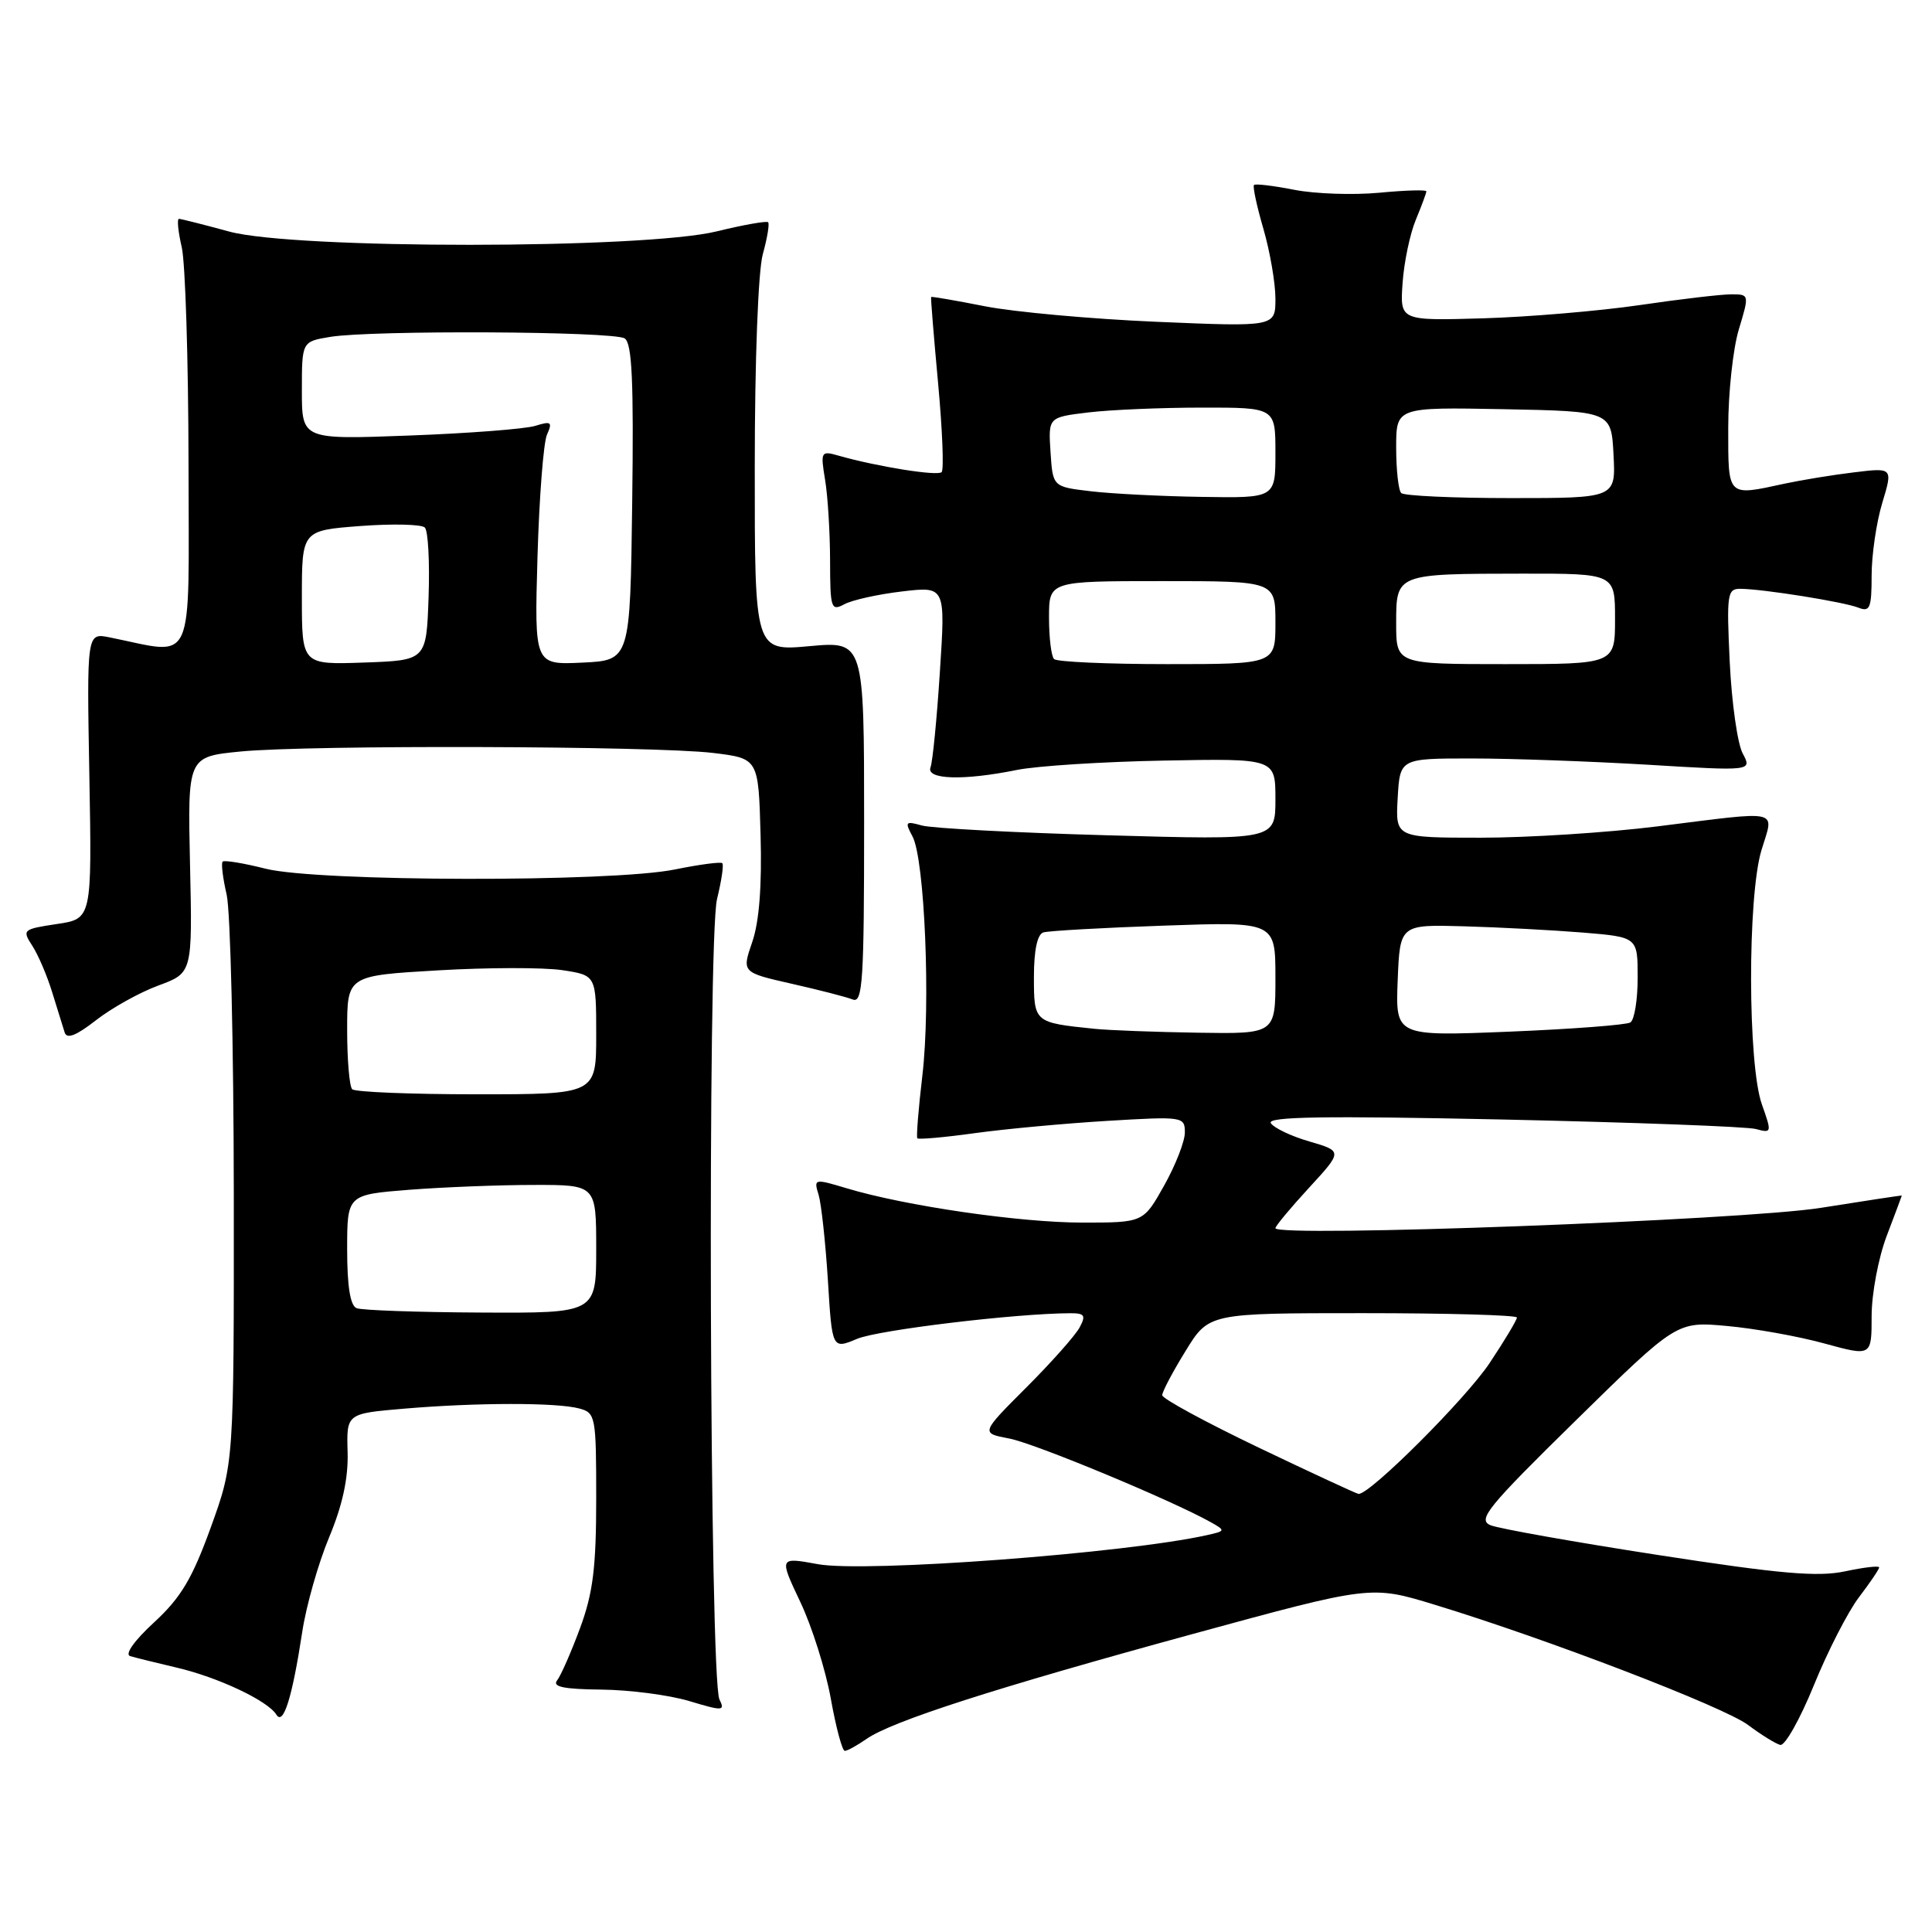 <?xml version="1.0" encoding="UTF-8" standalone="no"?>
<!DOCTYPE svg PUBLIC "-//W3C//DTD SVG 1.1//EN" "http://www.w3.org/Graphics/SVG/1.1/DTD/svg11.dtd" >
<svg xmlns="http://www.w3.org/2000/svg" xmlns:xlink="http://www.w3.org/1999/xlink" version="1.1" viewBox="0 0 256 256">
 <g >
 <path fill="currentColor"
d=" M 114.80 230.43 C 118.16 228.07 131.85 223.67 158.09 216.50 C 181.67 210.06 181.67 210.06 190.09 212.63 C 205.03 217.18 228.41 226.16 231.63 228.57 C 233.35 229.86 235.27 231.05 235.89 231.21 C 236.51 231.37 238.51 227.81 240.35 223.30 C 242.18 218.79 244.88 213.53 246.34 211.62 C 247.80 209.70 249.00 207.93 249.00 207.69 C 249.00 207.44 246.97 207.68 244.48 208.21 C 240.87 208.98 235.91 208.55 219.73 206.05 C 208.60 204.33 198.60 202.55 197.50 202.10 C 195.74 201.37 197.09 199.71 208.84 188.18 C 222.18 175.09 222.18 175.09 228.84 175.70 C 232.50 176.03 238.31 177.07 241.75 178.02 C 248.00 179.73 248.00 179.73 248.00 174.38 C 248.00 171.43 248.90 166.65 250.00 163.76 C 251.10 160.87 252.00 158.46 252.00 158.42 C 252.00 158.37 247.16 159.11 241.24 160.05 C 230.98 161.68 169.00 163.99 169.00 162.74 C 169.00 162.46 171.00 160.05 173.45 157.39 C 177.91 152.54 177.91 152.54 173.50 151.25 C 171.08 150.55 168.78 149.45 168.39 148.82 C 167.86 147.96 175.54 147.84 199.09 148.34 C 216.37 148.72 231.47 149.28 232.66 149.60 C 234.77 150.17 234.79 150.09 233.46 146.34 C 231.58 141.07 231.54 118.84 233.40 112.66 C 235.07 107.13 236.33 107.41 219.54 109.51 C 212.96 110.33 202.47 111.00 196.24 111.00 C 184.90 111.00 184.90 111.00 185.20 105.75 C 185.50 100.50 185.50 100.50 195.00 100.50 C 200.22 100.50 210.72 100.88 218.33 101.33 C 232.16 102.17 232.16 102.17 230.92 99.84 C 230.23 98.57 229.46 93.13 229.20 87.76 C 228.77 78.70 228.87 78.00 230.62 78.02 C 233.66 78.05 244.35 79.76 246.25 80.52 C 247.77 81.12 248.00 80.58 248.00 76.27 C 248.00 73.54 248.63 69.21 249.41 66.64 C 250.82 61.96 250.82 61.96 245.66 62.59 C 242.82 62.93 238.70 63.61 236.50 64.08 C 228.80 65.75 229.00 65.95 229.00 56.66 C 229.00 52.07 229.63 46.22 230.40 43.66 C 231.80 39.02 231.80 39.00 229.40 39.00 C 228.07 39.00 222.60 39.64 217.24 40.43 C 211.88 41.21 202.55 42.00 196.50 42.18 C 185.50 42.50 185.50 42.50 185.85 37.50 C 186.04 34.75 186.83 30.98 187.60 29.13 C 188.37 27.27 189.00 25.57 189.00 25.35 C 189.00 25.13 186.19 25.21 182.75 25.54 C 179.31 25.86 174.25 25.69 171.50 25.15 C 168.75 24.61 166.35 24.32 166.16 24.51 C 165.97 24.70 166.53 27.32 167.41 30.33 C 168.28 33.34 169.00 37.50 169.00 39.56 C 169.00 43.31 169.00 43.31 153.25 42.64 C 144.59 42.27 134.35 41.34 130.50 40.58 C 126.65 39.82 123.45 39.27 123.38 39.35 C 123.31 39.43 123.73 44.56 124.30 50.74 C 124.87 56.93 125.09 62.25 124.77 62.56 C 124.22 63.11 116.21 61.83 111.09 60.37 C 108.78 59.71 108.71 59.83 109.33 63.59 C 109.69 65.74 109.98 70.55 109.99 74.29 C 110.00 80.63 110.12 81.01 111.89 80.06 C 112.94 79.50 116.37 78.74 119.53 78.37 C 125.28 77.69 125.28 77.69 124.54 89.01 C 124.14 95.24 123.58 100.93 123.30 101.67 C 122.67 103.30 127.65 103.46 134.70 102.03 C 137.34 101.49 146.14 100.93 154.25 100.78 C 169.00 100.50 169.00 100.50 169.00 105.90 C 169.00 111.31 169.00 111.31 146.75 110.68 C 134.51 110.34 123.44 109.75 122.14 109.38 C 119.98 108.77 119.87 108.89 120.91 110.83 C 122.53 113.86 123.33 133.08 122.22 142.50 C 121.70 146.90 121.40 150.65 121.55 150.83 C 121.70 151.01 125.13 150.71 129.16 150.15 C 133.20 149.59 141.11 148.86 146.75 148.52 C 156.76 147.92 157.00 147.96 157.00 150.06 C 157.00 151.24 155.76 154.41 154.25 157.10 C 151.50 162.00 151.50 162.00 143.43 162.00 C 135.13 162.00 119.94 159.79 112.18 157.45 C 107.88 156.16 107.81 156.18 108.47 158.32 C 108.83 159.52 109.38 164.61 109.70 169.64 C 110.26 178.79 110.26 178.79 113.58 177.40 C 116.40 176.22 134.57 174.04 141.79 174.01 C 143.72 174.00 143.92 174.29 143.05 175.90 C 142.49 176.95 139.31 180.53 135.99 183.85 C 129.94 189.90 129.94 189.90 133.72 190.61 C 137.08 191.24 155.28 198.80 160.49 201.73 C 162.39 202.80 162.37 202.87 159.99 203.40 C 149.21 205.82 114.62 208.41 108.37 207.26 C 103.23 206.32 103.23 206.32 106.04 212.26 C 107.59 215.52 109.41 221.30 110.09 225.10 C 110.77 228.89 111.60 232.00 111.94 232.00 C 112.28 232.00 113.56 231.29 114.80 230.43 Z  M 40.05 216.23 C 40.57 212.79 42.17 207.16 43.60 203.73 C 45.38 199.46 46.16 195.90 46.06 192.40 C 45.91 187.30 45.91 187.30 53.61 186.65 C 63.16 185.84 73.78 185.83 76.75 186.63 C 78.92 187.21 79.00 187.66 79.00 198.58 C 79.00 207.69 78.58 211.07 76.87 215.71 C 75.69 218.90 74.32 222.02 73.82 222.66 C 73.15 223.51 74.70 223.83 79.70 223.88 C 83.44 223.92 88.67 224.60 91.33 225.40 C 95.79 226.74 96.09 226.73 95.33 225.18 C 94.02 222.54 93.73 124.31 95.01 119.13 C 95.60 116.72 95.92 114.59 95.71 114.38 C 95.51 114.17 92.67 114.55 89.42 115.21 C 81.05 116.92 42.09 116.84 35.20 115.11 C 32.28 114.37 29.72 113.95 29.50 114.17 C 29.29 114.38 29.52 116.34 30.03 118.53 C 30.54 120.71 30.96 138.56 30.98 158.20 C 31.00 193.90 31.00 193.90 27.93 202.39 C 25.47 209.18 23.97 211.70 20.42 214.97 C 17.81 217.37 16.50 219.21 17.24 219.44 C 17.93 219.65 20.70 220.33 23.38 220.96 C 28.88 222.24 35.48 225.35 36.62 227.20 C 37.55 228.70 38.72 224.94 40.05 216.23 Z  M 21.00 130.58 C 25.50 128.92 25.50 128.92 25.18 114.60 C 24.86 100.27 24.86 100.27 31.86 99.58 C 40.92 98.69 86.71 98.83 94.50 99.77 C 100.50 100.50 100.50 100.50 100.78 110.64 C 100.97 117.38 100.60 122.13 99.68 124.81 C 98.29 128.85 98.29 128.85 104.89 130.35 C 108.53 131.17 112.17 132.11 113.00 132.44 C 114.31 132.95 114.50 129.95 114.50 108.99 C 114.50 84.96 114.50 84.96 107.25 85.62 C 100.00 86.28 100.00 86.28 100.01 61.89 C 100.01 47.69 100.46 35.89 101.08 33.66 C 101.67 31.54 101.98 29.65 101.78 29.45 C 101.58 29.25 98.51 29.79 94.96 30.66 C 85.29 33.02 39.00 33.04 30.36 30.68 C 26.98 29.76 23.99 29.00 23.71 29.00 C 23.44 29.00 23.60 30.69 24.08 32.75 C 24.56 34.81 24.96 47.70 24.98 61.38 C 25.00 89.00 26.02 86.76 14.50 84.45 C 11.50 83.85 11.50 83.85 11.84 102.80 C 12.18 121.75 12.18 121.75 7.52 122.44 C 3.02 123.12 2.91 123.21 4.28 125.32 C 5.06 126.52 6.25 129.30 6.92 131.50 C 7.60 133.70 8.34 136.09 8.57 136.81 C 8.86 137.72 10.10 137.23 12.74 135.17 C 14.81 133.56 18.52 131.49 21.00 130.58 Z  M 166.75 191.80 C 159.74 188.44 154.00 185.33 154.00 184.87 C 154.00 184.41 155.39 181.77 157.09 179.02 C 160.17 174.00 160.17 174.00 180.59 174.00 C 191.81 174.00 201.00 174.26 201.00 174.58 C 201.00 174.90 199.38 177.61 197.39 180.60 C 194.25 185.33 181.46 198.10 180.01 197.95 C 179.73 197.92 173.76 195.15 166.75 191.80 Z  M 145.00 136.32 C 137.02 135.50 137.00 135.48 137.00 129.45 C 137.00 125.91 137.45 123.80 138.25 123.55 C 138.94 123.34 146.14 122.93 154.25 122.65 C 169.00 122.13 169.00 122.13 169.00 129.57 C 169.00 137.00 169.00 137.00 158.75 136.84 C 153.11 136.75 146.93 136.52 145.00 136.32 Z  M 185.20 129.91 C 185.50 122.50 185.50 122.50 194.00 122.74 C 198.68 122.87 205.76 123.25 209.75 123.57 C 217.00 124.17 217.00 124.17 217.00 129.53 C 217.00 132.47 216.57 135.15 216.03 135.48 C 215.50 135.81 208.28 136.36 199.99 136.70 C 184.91 137.31 184.91 137.31 185.20 129.91 Z  M 139.67 87.33 C 139.30 86.97 139.00 84.49 139.00 81.83 C 139.00 77.00 139.00 77.00 154.00 77.00 C 169.00 77.00 169.00 77.00 169.00 82.50 C 169.00 88.00 169.00 88.00 154.67 88.00 C 146.78 88.00 140.03 87.70 139.67 87.33 Z  M 185.00 82.62 C 185.00 76.00 184.92 76.03 201.75 76.01 C 214.00 76.00 214.00 76.00 214.00 82.00 C 214.00 88.00 214.00 88.00 199.50 88.00 C 185.00 88.00 185.00 88.00 185.00 82.62 Z  M 144.50 65.09 C 139.50 64.50 139.50 64.50 139.20 59.90 C 138.90 55.29 138.90 55.29 144.20 54.65 C 147.12 54.30 153.89 54.01 159.25 54.01 C 169.00 54.00 169.00 54.00 169.00 60.00 C 169.00 66.00 169.00 66.00 159.25 65.84 C 153.89 65.76 147.25 65.42 144.50 65.09 Z  M 185.67 65.33 C 185.30 64.97 185.00 62.25 185.00 59.31 C 185.00 53.95 185.00 53.95 199.25 54.22 C 213.50 54.50 213.50 54.50 213.80 60.25 C 214.10 66.00 214.10 66.00 200.22 66.00 C 192.58 66.00 186.03 65.70 185.67 65.33 Z  M 47.25 173.34 C 46.41 173.00 46.00 170.44 46.00 165.56 C 46.00 158.30 46.00 158.30 54.25 157.65 C 58.79 157.30 66.21 157.01 70.75 157.01 C 79.00 157.00 79.00 157.00 79.00 165.50 C 79.00 174.00 79.00 174.00 63.75 173.92 C 55.36 173.88 47.94 173.62 47.25 173.34 Z  M 46.67 144.33 C 46.30 143.97 46.00 140.43 46.00 136.47 C 46.00 129.28 46.00 129.28 58.00 128.58 C 64.61 128.19 72.03 128.18 74.50 128.55 C 79.00 129.23 79.00 129.23 79.00 137.11 C 79.00 145.00 79.00 145.00 63.17 145.00 C 54.46 145.00 47.03 144.70 46.67 144.33 Z  M 40.00 79.18 C 40.00 70.29 40.00 70.29 47.75 69.70 C 52.01 69.38 55.86 69.47 56.29 69.90 C 56.73 70.33 56.95 74.47 56.79 79.09 C 56.50 87.50 56.50 87.50 48.25 87.79 C 40.00 88.08 40.00 88.08 40.00 79.18 Z  M 71.22 73.80 C 71.45 65.94 72.01 58.64 72.48 57.59 C 73.23 55.91 73.04 55.77 70.92 56.43 C 69.59 56.84 62.09 57.42 54.25 57.71 C 40.00 58.25 40.00 58.25 40.00 51.76 C 40.00 45.26 40.00 45.26 43.75 44.64 C 49.25 43.73 81.28 43.89 82.77 44.84 C 83.75 45.46 83.98 50.50 83.77 66.57 C 83.50 87.50 83.50 87.50 77.16 87.80 C 70.81 88.10 70.81 88.10 71.22 73.80 Z "/>
</g>
</svg>